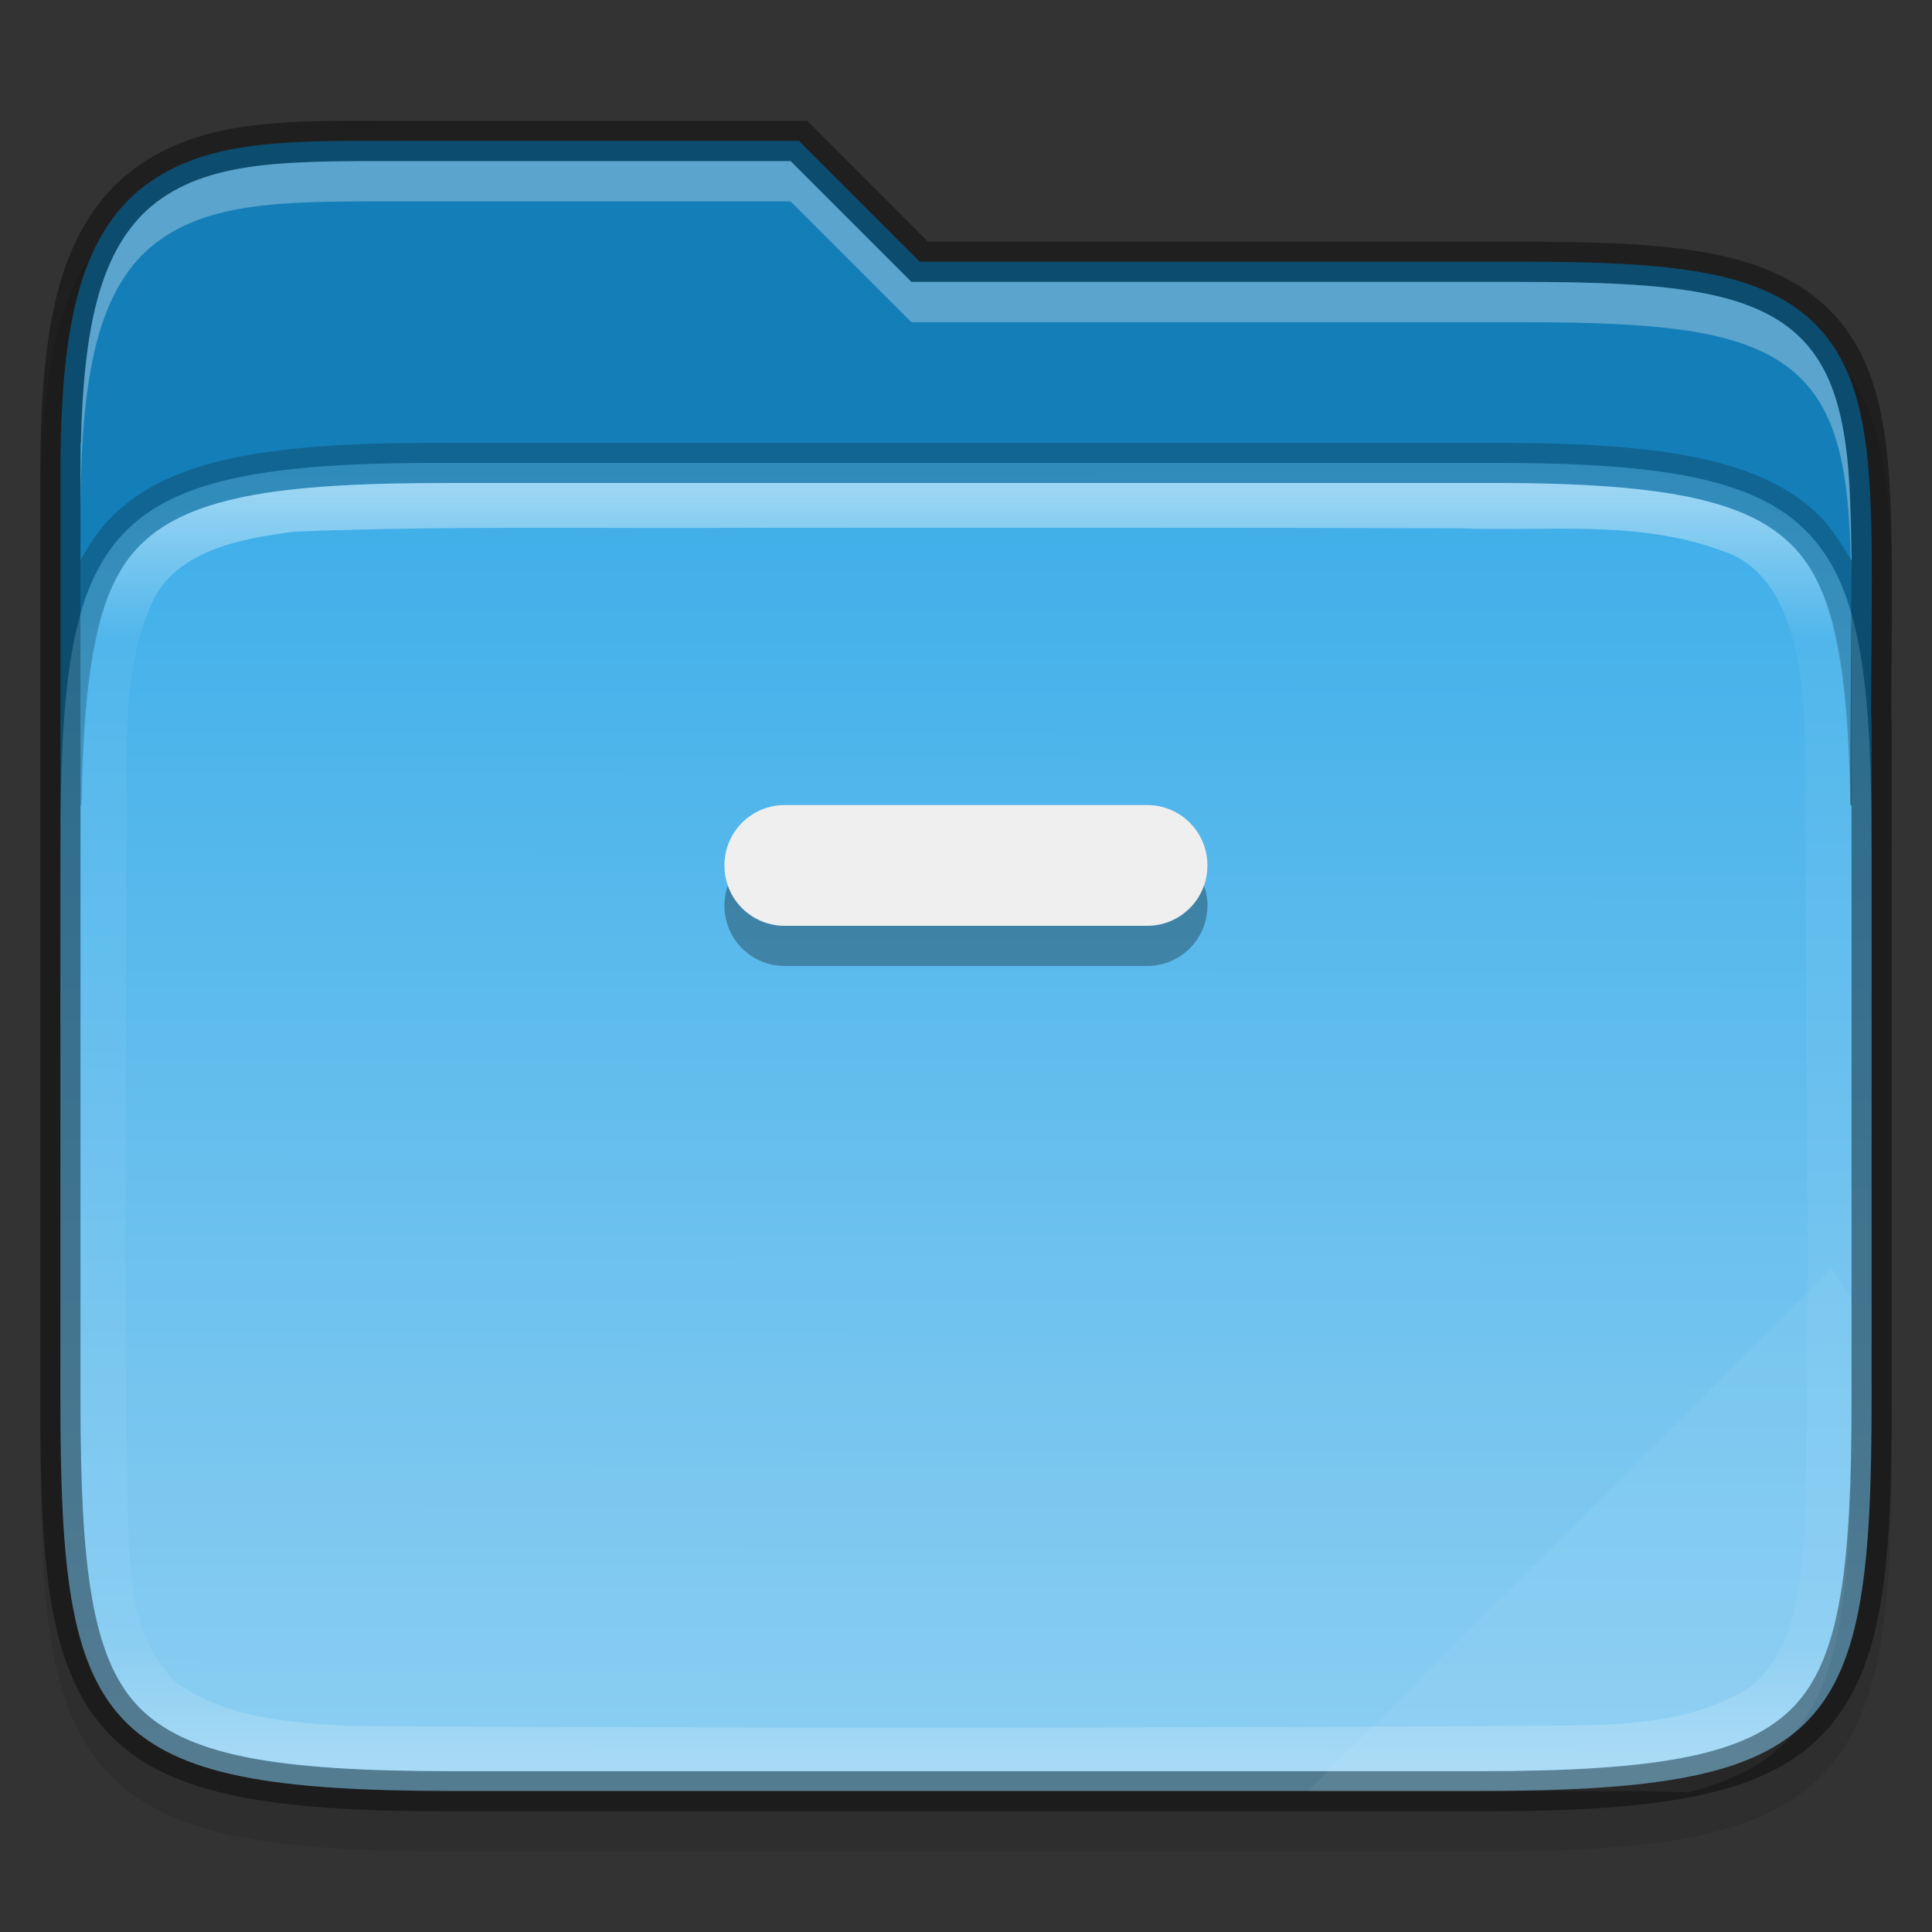 <?xml version="1.0" encoding="UTF-8" standalone="no"?>
<!-- Created with Inkscape (http://www.inkscape.org/) -->

<svg
   width="48"
   height="48"
   viewBox="0 0 12.7 12.7"
   version="1.1"
   id="svg2365"
   inkscape:version="1.1.2 (0a00cf5339, 2022-02-04)"
   sodipodi:docname="system-file-manager.svg"
   xmlns:inkscape="http://www.inkscape.org/namespaces/inkscape"
   xmlns:sodipodi="http://sodipodi.sourceforge.net/DTD/sodipodi-0.dtd"
   xmlns:xlink="http://www.w3.org/1999/xlink"
   xmlns="http://www.w3.org/2000/svg"
   xmlns:svg="http://www.w3.org/2000/svg">
  <rect x="0" y="0" width="12.7" height="12.7" fill="#333333" stroke="none"/>
  <sodipodi:namedview
     id="namedview2367"
     pagecolor="#ffffff"
     bordercolor="#666666"
     borderopacity="1.0"
     inkscape:pageshadow="2"
     inkscape:pageopacity="0.0"
     inkscape:pagecheckerboard="0"
     inkscape:document-units="px"
     showgrid="false"
     units="px"
     inkscape:zoom="16"
     inkscape:cx="23.96875"
     inkscape:cy="24"
     inkscape:window-width="1920"
     inkscape:window-height="995"
     inkscape:window-x="0"
     inkscape:window-y="0"
     inkscape:window-maximized="1"
     inkscape:current-layer="svg2365" />
  <defs
     id="defs2362">
    <linearGradient
       inkscape:collect="always"
       id="linearGradient3944">
      <stop
         style="stop-color:#3daee9;stop-opacity:1"
         offset="0"
         id="stop3940" />
      <stop
         style="stop-color:#8ccef2;stop-opacity:1"
         offset="1"
         id="stop3942" />
    </linearGradient>
    <linearGradient
       inkscape:collect="always"
       xlink:href="#linearGradient3944"
       id="linearGradient3946"
       x1="9.137"
       y1="3.094"
       x2="9.128"
       y2="11.642"
       gradientUnits="userSpaceOnUse" />
    <linearGradient
       inkscape:collect="always"
       id="linearGradient1871">
      <stop
         style="stop-color:#ffffff;stop-opacity:1;"
         offset="0"
         id="stop1867" />
      <stop
         style="stop-color:#ffffff;stop-opacity:0.1"
         offset="0.12"
         id="stop2515" />
      <stop
         style="stop-color:#ffffff;stop-opacity:0.102"
         offset="0.9"
         id="stop2581" />
      <stop
         style="stop-color:#ffffff;stop-opacity:0.502"
         offset="1"
         id="stop1869" />
    </linearGradient>
    <linearGradient
       inkscape:collect="always"
       xlink:href="#linearGradient1871"
       id="linearGradient5547"
       x1="4.034"
       y1="3.175"
       x2="4.034"
       y2="11.642"
       gradientUnits="userSpaceOnUse" />
  </defs>
  <path
     d="M 2.168,1.059 C 1.653,1.066 1.225,1.114 0.871,1.382 0.627,1.567 0.47,1.842 0.382,2.172 0.296,2.5 0.265,2.893 0.265,3.394 v 2.428 h 0.001 c -4.5e-5,0.022 -0.001,0.038 -0.001,0.06 v 3.582 c 0,1.094 0.049,1.774 0.449,2.195 0.2,0.211 0.48,0.338 0.847,0.413 0.367,0.074 0.827,0.099 1.416,0.099 h 3.374 3.374 c 0.589,0 1.049,-0.024 1.416,-0.099 0.367,-0.074 0.647,-0.202 0.846,-0.413 0.4,-0.421 0.449,-1.102 0.449,-2.195 V 5.089 c 0,-0.072 -0.003,-0.118 -0.004,-0.16 v -0.002 -0.001 l 0.004,-0.496 c 0.003,-0.479 0.005,-0.864 -0.032,-1.194 C 12.367,2.906 12.288,2.604 12.084,2.364 11.877,2.122 11.582,1.995 11.243,1.931 10.906,1.867 10.505,1.853 9.989,1.853 h -3.888 l -0.794,-0.794 h -2.595 c -0.191,0 -0.372,-0.002 -0.544,3e-7 z"
     style="color:#000000;font-style:normal;font-variant:normal;font-weight:normal;font-stretch:normal;font-size:medium;line-height:normal;font-family:sans-serif;font-variant-ligatures:normal;font-variant-position:normal;font-variant-caps:normal;font-variant-numeric:normal;font-variant-alternates:normal;font-variant-east-asian:normal;font-feature-settings:normal;font-variation-settings:normal;text-indent:0;text-align:start;text-decoration:none;text-decoration-line:none;text-decoration-style:solid;text-decoration-color:#000000;letter-spacing:normal;word-spacing:normal;text-transform:none;writing-mode:lr-tb;direction:ltr;text-orientation:mixed;dominant-baseline:auto;baseline-shift:baseline;text-anchor:start;white-space:normal;shape-padding:0;shape-margin:0;inline-size:0;clip-rule:nonzero;display:inline;overflow:visible;visibility:visible;opacity:0.1;isolation:auto;mix-blend-mode:normal;color-interpolation:sRGB;color-interpolation-filters:linearRGB;solid-color:#000000;solid-opacity:1;vector-effect:none;fill:#000000;fill-opacity:1;fill-rule:nonzero;stroke:none;stroke-width:0.07;stroke-linecap:butt;stroke-linejoin:miter;stroke-miterlimit:4;stroke-dasharray:none;stroke-dashoffset:0;stroke-opacity:1;marker:none;color-rendering:auto;image-rendering:auto;shape-rendering:auto;text-rendering:auto;enable-background:accumulate;stop-color:#000000"
     id="path2488"
     sodipodi:nodetypes="cscsccssscscssccccccccccsccsc" />
  <path
     d="m 2.711,0.926 c -0.767,0 -1.336,-0.025 -1.761,0.296 -0.215,0.163 -0.358,0.408 -0.44,0.719 C 0.428,2.251 0.397,2.633 0.397,3.129 v 2.295 h 11.906 V 4.824 c 0,-0.068 -0.003,-0.113 -0.004,-0.16 v -0.003 l 0.004,-0.496 c 0.003,-0.479 0.005,-0.86 -0.03,-1.179 C 12.237,2.667 12.162,2.396 11.983,2.185 11.802,1.973 11.54,1.857 11.218,1.796 10.897,1.735 10.502,1.72 9.989,1.72 H 6.046 l -0.794,-0.794 z"
     style="color:#000000;font-style:normal;font-variant:normal;font-weight:normal;font-stretch:normal;font-size:medium;line-height:normal;font-family:sans-serif;font-variant-ligatures:normal;font-variant-position:normal;font-variant-caps:normal;font-variant-numeric:normal;font-variant-alternates:normal;font-feature-settings:normal;text-indent:0;text-align:start;text-decoration:none;text-decoration-line:none;text-decoration-style:solid;text-decoration-color:#000000;letter-spacing:normal;word-spacing:normal;text-transform:none;writing-mode:lr-tb;direction:ltr;text-orientation:mixed;dominant-baseline:auto;baseline-shift:baseline;text-anchor:start;white-space:normal;shape-padding:0;clip-rule:nonzero;display:inline;overflow:visible;visibility:visible;isolation:auto;mix-blend-mode:normal;color-interpolation:sRGB;color-interpolation-filters:linearRGB;solid-color:#000000;solid-opacity:1;vector-effect:none;fill:#147eb8;fill-opacity:1;fill-rule:nonzero;stroke:none;stroke-width:0.265;stroke-linecap:butt;stroke-linejoin:miter;stroke-miterlimit:4;stroke-dasharray:none;stroke-dashoffset:0;stroke-opacity:1;marker:none;color-rendering:auto;image-rendering:auto;shape-rendering:auto;text-rendering:auto;enable-background:accumulate"
     id="path1809" />
  <path
     d="m 12.303,5.617 c 0,-2.178 -0.24,-2.586 -2.579,-2.574 H 6.35 2.976 C 0.637,3.031 0.397,3.44 0.397,5.617 v 3.582 c 0,2.177 0.24,2.574 2.579,2.574 h 3.374 3.374 c 2.339,0 2.579,-0.397 2.579,-2.574 z"
     style="color:#000000;display:inline;overflow:visible;visibility:visible;fill:url(#linearGradient3946);fill-opacity:1;fill-rule:nonzero;stroke:none;stroke-width:0.265;marker:none;enable-background:accumulate"
     id="path984" />
  <path
     d="m 12.17,3.683 c 0,0 -0.11,-0.187 -0.183,-0.265 C 11.787,3.207 11.507,3.079 11.14,3.005 10.773,2.931 10.312,2.908 9.724,2.911 H 6.35 2.977 2.976 C 2.388,2.908 1.927,2.931 1.56,3.005 1.193,3.079 0.913,3.207 0.713,3.419 0.639,3.497 0.581,3.587 0.529,3.684 v 1.608 h 0.007 C 0.552,4.421 0.634,3.887 0.905,3.601 1.058,3.439 1.277,3.332 1.612,3.264 1.948,3.197 2.395,3.172 2.976,3.175 h 5.292e-4 3.374 3.374 c 0.581,-0.003 1.028,0.021 1.363,0.089 0.335,0.067 0.554,0.175 0.707,0.336 0.271,0.287 0.353,0.821 0.369,1.691 h 0.007 c 0,-1.058 -5.29e-4,-1.609 -5.29e-4,-1.609 z"
     style="color:#000000;font-style:normal;font-variant:normal;font-weight:normal;font-stretch:normal;font-size:medium;line-height:normal;font-family:sans-serif;font-variant-ligatures:normal;font-variant-position:normal;font-variant-caps:normal;font-variant-numeric:normal;font-variant-alternates:normal;font-variant-east-asian:normal;font-feature-settings:normal;font-variation-settings:normal;text-indent:0;text-align:start;text-decoration:none;text-decoration-line:none;text-decoration-style:solid;text-decoration-color:#000000;letter-spacing:normal;word-spacing:normal;text-transform:none;writing-mode:lr-tb;direction:ltr;text-orientation:mixed;dominant-baseline:auto;baseline-shift:baseline;text-anchor:start;white-space:normal;shape-padding:0;shape-margin:0;inline-size:0;clip-rule:nonzero;display:inline;overflow:visible;visibility:visible;opacity:0.2;isolation:auto;mix-blend-mode:normal;color-interpolation:sRGB;color-interpolation-filters:linearRGB;solid-color:#000000;solid-opacity:1;vector-effect:none;fill:#000000;fill-opacity:1;fill-rule:nonzero;stroke:none;stroke-width:0.265;stroke-linecap:butt;stroke-linejoin:miter;stroke-miterlimit:4;stroke-dasharray:none;stroke-dashoffset:0;stroke-opacity:1;marker:none;color-rendering:auto;image-rendering:auto;shape-rendering:auto;text-rendering:auto;enable-background:accumulate;stop-color:#000000"
     id="path1689" />
  <path
     d="M 2.168,0.795 C 1.653,0.802 1.225,0.85 0.871,1.118 0.627,1.302 0.47,1.577 0.382,1.908 0.296,2.235 0.265,2.628 0.265,3.13 v 2.428 h 0.001 c -4.498e-5,0.022 -0.001,0.038 -0.001,0.06 v 3.582 c 0,1.094 0.049,1.774 0.449,2.195 0.2,0.211 0.48,0.338 0.847,0.413 0.367,0.074 0.827,0.099 1.416,0.099 H 6.35 9.724 c 0.589,0 1.049,-0.024 1.416,-0.099 0.367,-0.074 0.647,-0.202 0.846,-0.413 0.4,-0.421 0.449,-1.102 0.449,-2.195 V 5.618 c 0,-0.022 -0.001,-0.039 -0.001,-0.06 h 0.001 V 4.825 c 0,-0.072 -0.003,-0.118 -0.004,-0.16 v -0.002 -0.001 l 0.004,-0.496 c 0.003,-0.479 0.005,-0.864 -0.032,-1.194 C 12.367,2.641 12.288,2.339 12.084,2.1 11.877,1.858 11.582,1.73 11.243,1.666 10.906,1.602 10.505,1.589 9.989,1.589 H 6.1 L 5.307,0.795 H 2.711 c -0.191,0 -0.372,-0.002 -0.544,0 z M 2.711,1.059 h 2.486 l 0.794,0.794 h 3.998 c 0.511,0 0.899,0.015 1.205,0.073 0.304,0.058 0.534,0.163 0.689,0.345 0.155,0.182 0.225,0.423 0.259,0.73 0.021,0.193 0.029,0.683 0.029,0.683 0,0 -0.009,1.477 -0.007,1.609 h 0.007 v 0.326 1.262 2.32 c 0,1.084 -0.071,1.691 -0.376,2.013 -0.153,0.161 -0.371,0.268 -0.707,0.336 -0.336,0.068 -0.783,0.093 -1.364,0.093 H 6.35 2.976 c -0.581,0 -1.028,-0.025 -1.364,-0.093 C 1.277,11.481 1.058,11.374 0.905,11.213 0.6,10.891 0.529,10.284 0.529,9.2 V 6.88 5.292 3.684 3.13 2.911 h 0.004 C 0.542,2.529 0.573,2.221 0.638,1.976 0.715,1.685 0.843,1.47 1.03,1.329 1.407,1.044 1.941,1.059 2.711,1.059 Z"
     style="color:#000000;font-style:normal;font-variant:normal;font-weight:normal;font-stretch:normal;font-size:medium;line-height:normal;font-family:sans-serif;font-variant-ligatures:normal;font-variant-position:normal;font-variant-caps:normal;font-variant-numeric:normal;font-variant-alternates:normal;font-variant-east-asian:normal;font-feature-settings:normal;font-variation-settings:normal;text-indent:0;text-align:start;text-decoration:none;text-decoration-line:none;text-decoration-style:solid;text-decoration-color:#000000;letter-spacing:normal;word-spacing:normal;text-transform:none;writing-mode:lr-tb;direction:ltr;text-orientation:mixed;dominant-baseline:auto;baseline-shift:baseline;text-anchor:start;white-space:normal;shape-padding:0;shape-margin:0;inline-size:0;clip-rule:nonzero;display:inline;overflow:visible;visibility:visible;opacity:0.4;isolation:auto;mix-blend-mode:normal;color-interpolation:sRGB;color-interpolation-filters:linearRGB;solid-color:#000000;solid-opacity:1;vector-effect:none;fill:#000000;fill-opacity:1;fill-rule:nonzero;stroke:none;stroke-width:0.265;stroke-linecap:butt;stroke-linejoin:miter;stroke-miterlimit:4;stroke-dasharray:none;stroke-dashoffset:0;stroke-opacity:1;marker:none;color-rendering:auto;image-rendering:auto;shape-rendering:auto;text-rendering:auto;enable-background:accumulate;stop-color:#000000"
     id="path1352"
     sodipodi:nodetypes="cccsccssscscsscssccscccccccsccsccccsccccccccsssscsscscccccccccc" />
  <path
     d="m 2.711,1.059 c -0.77,0 -1.305,-0.016 -1.682,0.269 C 0.843,1.47 0.715,1.685 0.638,1.976 0.561,2.267 0.529,2.639 0.529,3.13 v 0.265 c 0,-0.49 0.032,-0.862 0.109,-1.154 C 0.715,1.949 0.843,1.734 1.03,1.593 1.407,1.308 1.941,1.324 2.711,1.324 h 2.486 l 0.794,0.794 h 3.998 c 0.511,0 0.899,0.015 1.205,0.073 0.304,0.058 0.534,0.163 0.689,0.345 0.155,0.182 0.225,0.423 0.259,0.73 0.013,0.12 0.02,0.261 0.024,0.409 0.002,0.003 0.004,0.006 0.005,0.009 -0.002,-0.256 -0.007,-0.49 -0.029,-0.683 C 12.107,2.694 12.037,2.453 11.882,2.271 11.727,2.089 11.498,1.984 11.193,1.926 10.888,1.868 10.5,1.853 9.989,1.853 H 5.991 l -0.794,-0.794 z"
     style="color:#000000;font-style:normal;font-variant:normal;font-weight:normal;font-stretch:normal;font-size:medium;line-height:normal;font-family:sans-serif;font-variant-ligatures:normal;font-variant-position:normal;font-variant-caps:normal;font-variant-numeric:normal;font-variant-alternates:normal;font-feature-settings:normal;text-indent:0;text-align:start;text-decoration:none;text-decoration-line:none;text-decoration-style:solid;text-decoration-color:#000000;letter-spacing:normal;word-spacing:normal;text-transform:none;writing-mode:lr-tb;direction:ltr;text-orientation:mixed;dominant-baseline:auto;baseline-shift:baseline;text-anchor:start;white-space:normal;shape-padding:0;clip-rule:nonzero;display:inline;overflow:visible;visibility:visible;opacity:0.3;isolation:auto;mix-blend-mode:normal;color-interpolation:sRGB;color-interpolation-filters:linearRGB;solid-color:#000000;solid-opacity:1;vector-effect:none;fill:#ffffff;fill-opacity:1;fill-rule:nonzero;stroke:none;stroke-width:0.265;stroke-linecap:butt;stroke-linejoin:miter;stroke-miterlimit:4;stroke-dasharray:none;stroke-dashoffset:0;stroke-opacity:1;marker:none;color-rendering:auto;image-rendering:auto;shape-rendering:auto;text-rendering:auto;enable-background:accumulate"
     id="path2011" />
  <path
     d="m 2.976,3.175 c -0.581,0 -1.028,0.021 -1.363,0.089 C 1.277,3.332 1.058,3.439 0.905,3.6 0.6,3.923 0.529,4.533 0.529,5.617 v 3.582 c 0,1.084 0.071,1.691 0.376,2.013 0.153,0.161 0.372,0.268 0.707,0.336 0.336,0.068 0.782,0.094 1.363,0.094 H 6.35 9.724 c 0.581,0 1.028,-0.026 1.364,-0.094 0.336,-0.068 0.555,-0.175 0.707,-0.336 0.305,-0.322 0.376,-0.929 0.376,-2.013 V 5.617 c 0,-1.084 -0.071,-1.695 -0.376,-2.017 C 11.642,3.439 11.423,3.332 11.088,3.264 10.752,3.197 10.305,3.172 9.724,3.175 H 6.35 2.976 Z m 2.022,0.294 v 5.291e-4 c 1.53,3.175e-4 3.061,-0.002 4.591,0.003 0.572,0.023 1.173,-0.058 1.724,0.146 0.313,0.093 0.445,0.417 0.503,0.71 0.078,0.426 0.037,0.864 0.054,1.295 0.003,1.826 0.028,2.6 -0.004,4.425 -0.037,0.362 -0.053,0.792 -0.36,1.04 -0.375,0.24 -0.837,0.251 -1.264,0.255 -2.649,0.017 -5.307,0.019 -7.956,0.002 C 1.9,11.321 1.476,11.295 1.155,11.055 0.876,10.793 0.853,10.376 0.84,10.017 0.813,8.207 0.829,7.451 0.83,5.639 0.855,5.091 0.768,4.508 0.988,3.987 1.141,3.617 1.579,3.543 1.931,3.495 2.953,3.454 3.974,3.477 4.998,3.469 Z"
     style="color:#000000;display:inline;overflow:visible;visibility:visible;opacity:0.5;fill:url(#linearGradient5547);fill-opacity:1;fill-rule:nonzero;stroke:none;stroke-width:0.265;marker:none;enable-background:accumulate"
     id="path1200" />
  <path
     d="M 12.039,8.334 8.599,11.774 h 2.117 c 0.123,0 0.251,0.005 0.378,0.008 0.948,-0.237 1.077,-0.879 1.077,-2.45 V 8.533 Z"
     style="color:#000000;font-style:normal;font-variant:normal;font-weight:normal;font-stretch:normal;font-size:medium;line-height:normal;font-family:sans-serif;font-variant-ligatures:none;font-variant-position:normal;font-variant-caps:normal;font-variant-numeric:normal;font-variant-alternates:normal;font-feature-settings:normal;text-indent:0;text-align:start;text-decoration:none;text-decoration-line:none;text-decoration-style:solid;text-decoration-color:#000000;letter-spacing:normal;word-spacing:normal;text-transform:none;writing-mode:lr-tb;direction:ltr;baseline-shift:baseline;text-anchor:start;white-space:normal;shape-padding:0;clip-rule:nonzero;display:inline;overflow:visible;visibility:visible;opacity:0.05;isolation:auto;mix-blend-mode:normal;color-interpolation:sRGB;color-interpolation-filters:linearRGB;solid-color:#000000;solid-opacity:1;fill:#ffffff;fill-opacity:1;fill-rule:nonzero;stroke:none;stroke-width:1.058;stroke-linecap:butt;stroke-linejoin:miter;stroke-miterlimit:4;stroke-dasharray:none;stroke-dashoffset:0;stroke-opacity:1;marker:none;color-rendering:auto;image-rendering:auto;shape-rendering:auto;text-rendering:auto;enable-background:accumulate"
     id="path2161" />
  <path
     id="rect4864"
     style="opacity:0.3;stroke-width:0.529;stroke-linejoin:round"
     d="m 5.159,5.556 h 2.381 c 0.22,0 0.397,0.177 0.397,0.397 0,0.22 -0.177,0.397 -0.397,0.397 h -2.381 c -0.22,0 -0.397,-0.177 -0.397,-0.397 0,-0.22 0.177,-0.397 0.397,-0.397 z" />
  <path
     id="rect5100"
     style="fill:#efefef;stroke-width:0.529;stroke-linejoin:round"
     d="m 5.159,5.292 h 2.381 c 0.22,0 0.397,0.177 0.397,0.397 0,0.22 -0.177,0.397 -0.397,0.397 H 5.159 c -0.22,0 -0.397,-0.177 -0.397,-0.397 0,-0.22 0.177,-0.397 0.397,-0.397 z" />
</svg>
